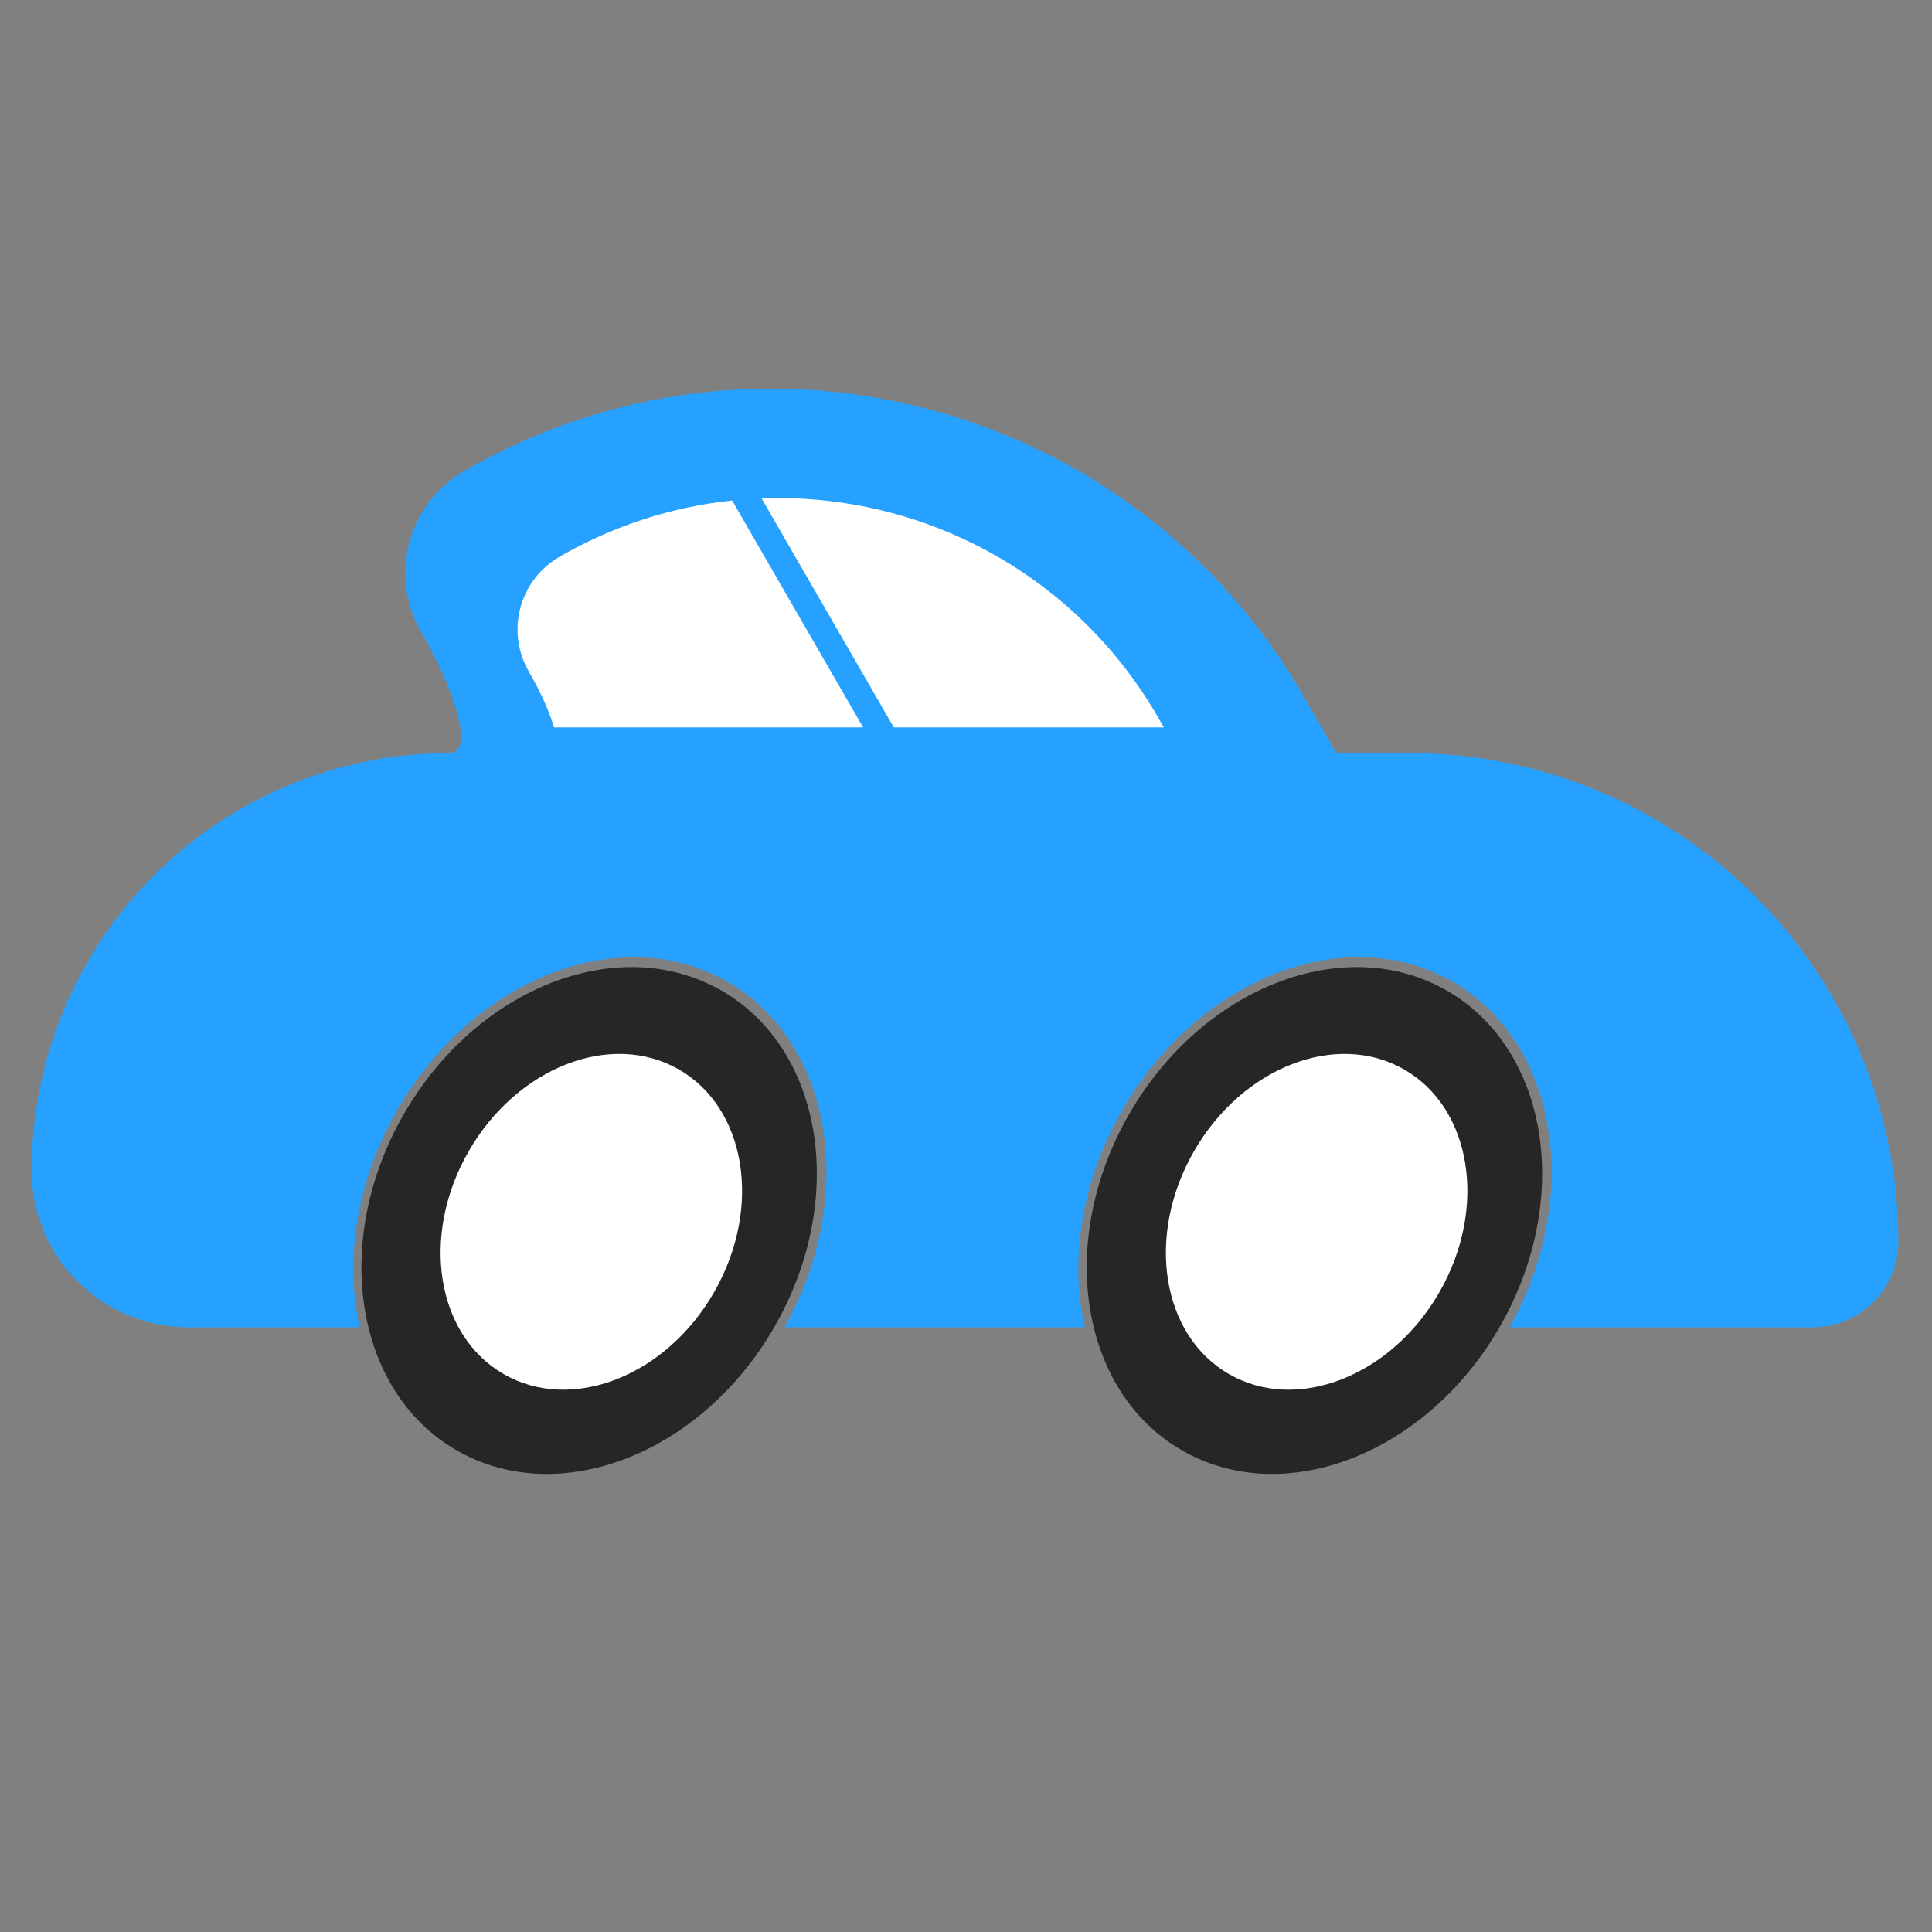 <?xml version="1.0" encoding="UTF-8" standalone="no"?>
<!DOCTYPE svg PUBLIC "-//W3C//DTD SVG 1.1//EN" "http://www.w3.org/Graphics/SVG/1.1/DTD/svg11.dtd">
<svg width="100%" height="100%" viewBox="0 0 200 200" version="1.1" xmlns="http://www.w3.org/2000/svg" xmlns:xlink="http://www.w3.org/1999/xlink" xml:space="preserve" xmlns:serif="http://www.serif.com/" style="fill-rule:evenodd;clip-rule:evenodd;stroke-linejoin:round;stroke-miterlimit:2;">
    <rect x="0" y="0" width="200" height="200" fill="#808080" stroke="none"/>
    <g transform="matrix(1,0,0,1,-63,-273)">
        <g transform="matrix(0.362,0.209,-0.209,0.362,94.811,228.345)">
            <ellipse cx="264.993" cy="319.385" rx="52.916" ry="65.701" style="fill:rgb(38,38,38);"/>
        </g>
        <g transform="matrix(0.362,0.209,-0.209,0.362,169.893,228.345)">
            <ellipse cx="264.993" cy="319.385" rx="52.916" ry="65.701" style="fill:rgb(38,38,38);"/>
        </g>
        <g transform="matrix(0.24,0.138,-0.138,0.24,104.692,286.261)">
            <ellipse cx="264.993" cy="319.385" rx="52.916" ry="65.701" style="fill:white;"/>
        </g>
        <g transform="matrix(0.24,0.138,-0.138,0.24,179.774,286.261)">
            <ellipse cx="264.993" cy="319.385" rx="52.916" ry="65.701" style="fill:white;"/>
        </g>
        <g transform="matrix(-0.418,0,0,0.418,309.883,265.855)">
            <path d="M501.545,345.804L544.002,345.804C554.29,345.804 564.157,341.717 571.432,334.442C578.707,327.167 582.794,317.3 582.794,307.012L582.794,307.011C582.794,279.586 571.899,253.283 552.507,233.891C533.114,214.498 506.812,203.603 479.386,203.603C472.968,203.603 477.941,188.161 486.347,173.602C494.402,159.649 489.622,141.808 475.669,133.752C475.669,133.752 475.668,133.752 475.668,133.752C402.894,91.735 309.838,116.67 267.822,189.444C262.773,198.188 259.647,203.603 259.647,203.603L241.519,203.603C209.421,203.603 178.638,216.354 155.942,239.05C133.245,261.747 120.494,292.53 120.494,324.628C120.494,324.629 120.494,324.629 120.494,324.63C120.494,330.245 122.725,335.631 126.696,339.602C130.667,343.573 136.053,345.804 141.668,345.804L216.789,345.804C198.643,313.408 204.838,275.255 230.845,260.24C257.136,245.061 293.782,259.239 312.628,291.882C322.875,309.63 325.764,329.206 321.984,345.804L396.35,345.804C378.204,313.408 384.399,275.255 410.406,260.24C436.697,245.061 473.343,259.239 492.19,291.882C502.436,309.63 505.325,329.206 501.545,345.804Z" style="fill:rgb(39,161,255);"/>
        </g>
        <g transform="matrix(-0.298,0,0,0.298,262.673,290.775)">
            <path d="M359.544,193.044L265.743,193.044L267.822,189.444C297.031,138.851 350.909,111.38 405.479,113.483L359.544,193.044Z" style="fill:white;"/>
        </g>
        <g transform="matrix(-0.298,0,0,0.298,262.673,290.775)">
            <path d="M415.71,114.227C436.236,116.36 456.645,122.768 475.668,133.752C475.668,133.752 475.669,133.752 475.669,133.752C489.622,141.808 494.402,159.649 486.347,173.602C482.39,180.455 479.194,187.503 477.589,193.044L370.205,193.044L415.71,114.227Z" style="fill:white;"/>
        </g>
    </g>
</svg>
